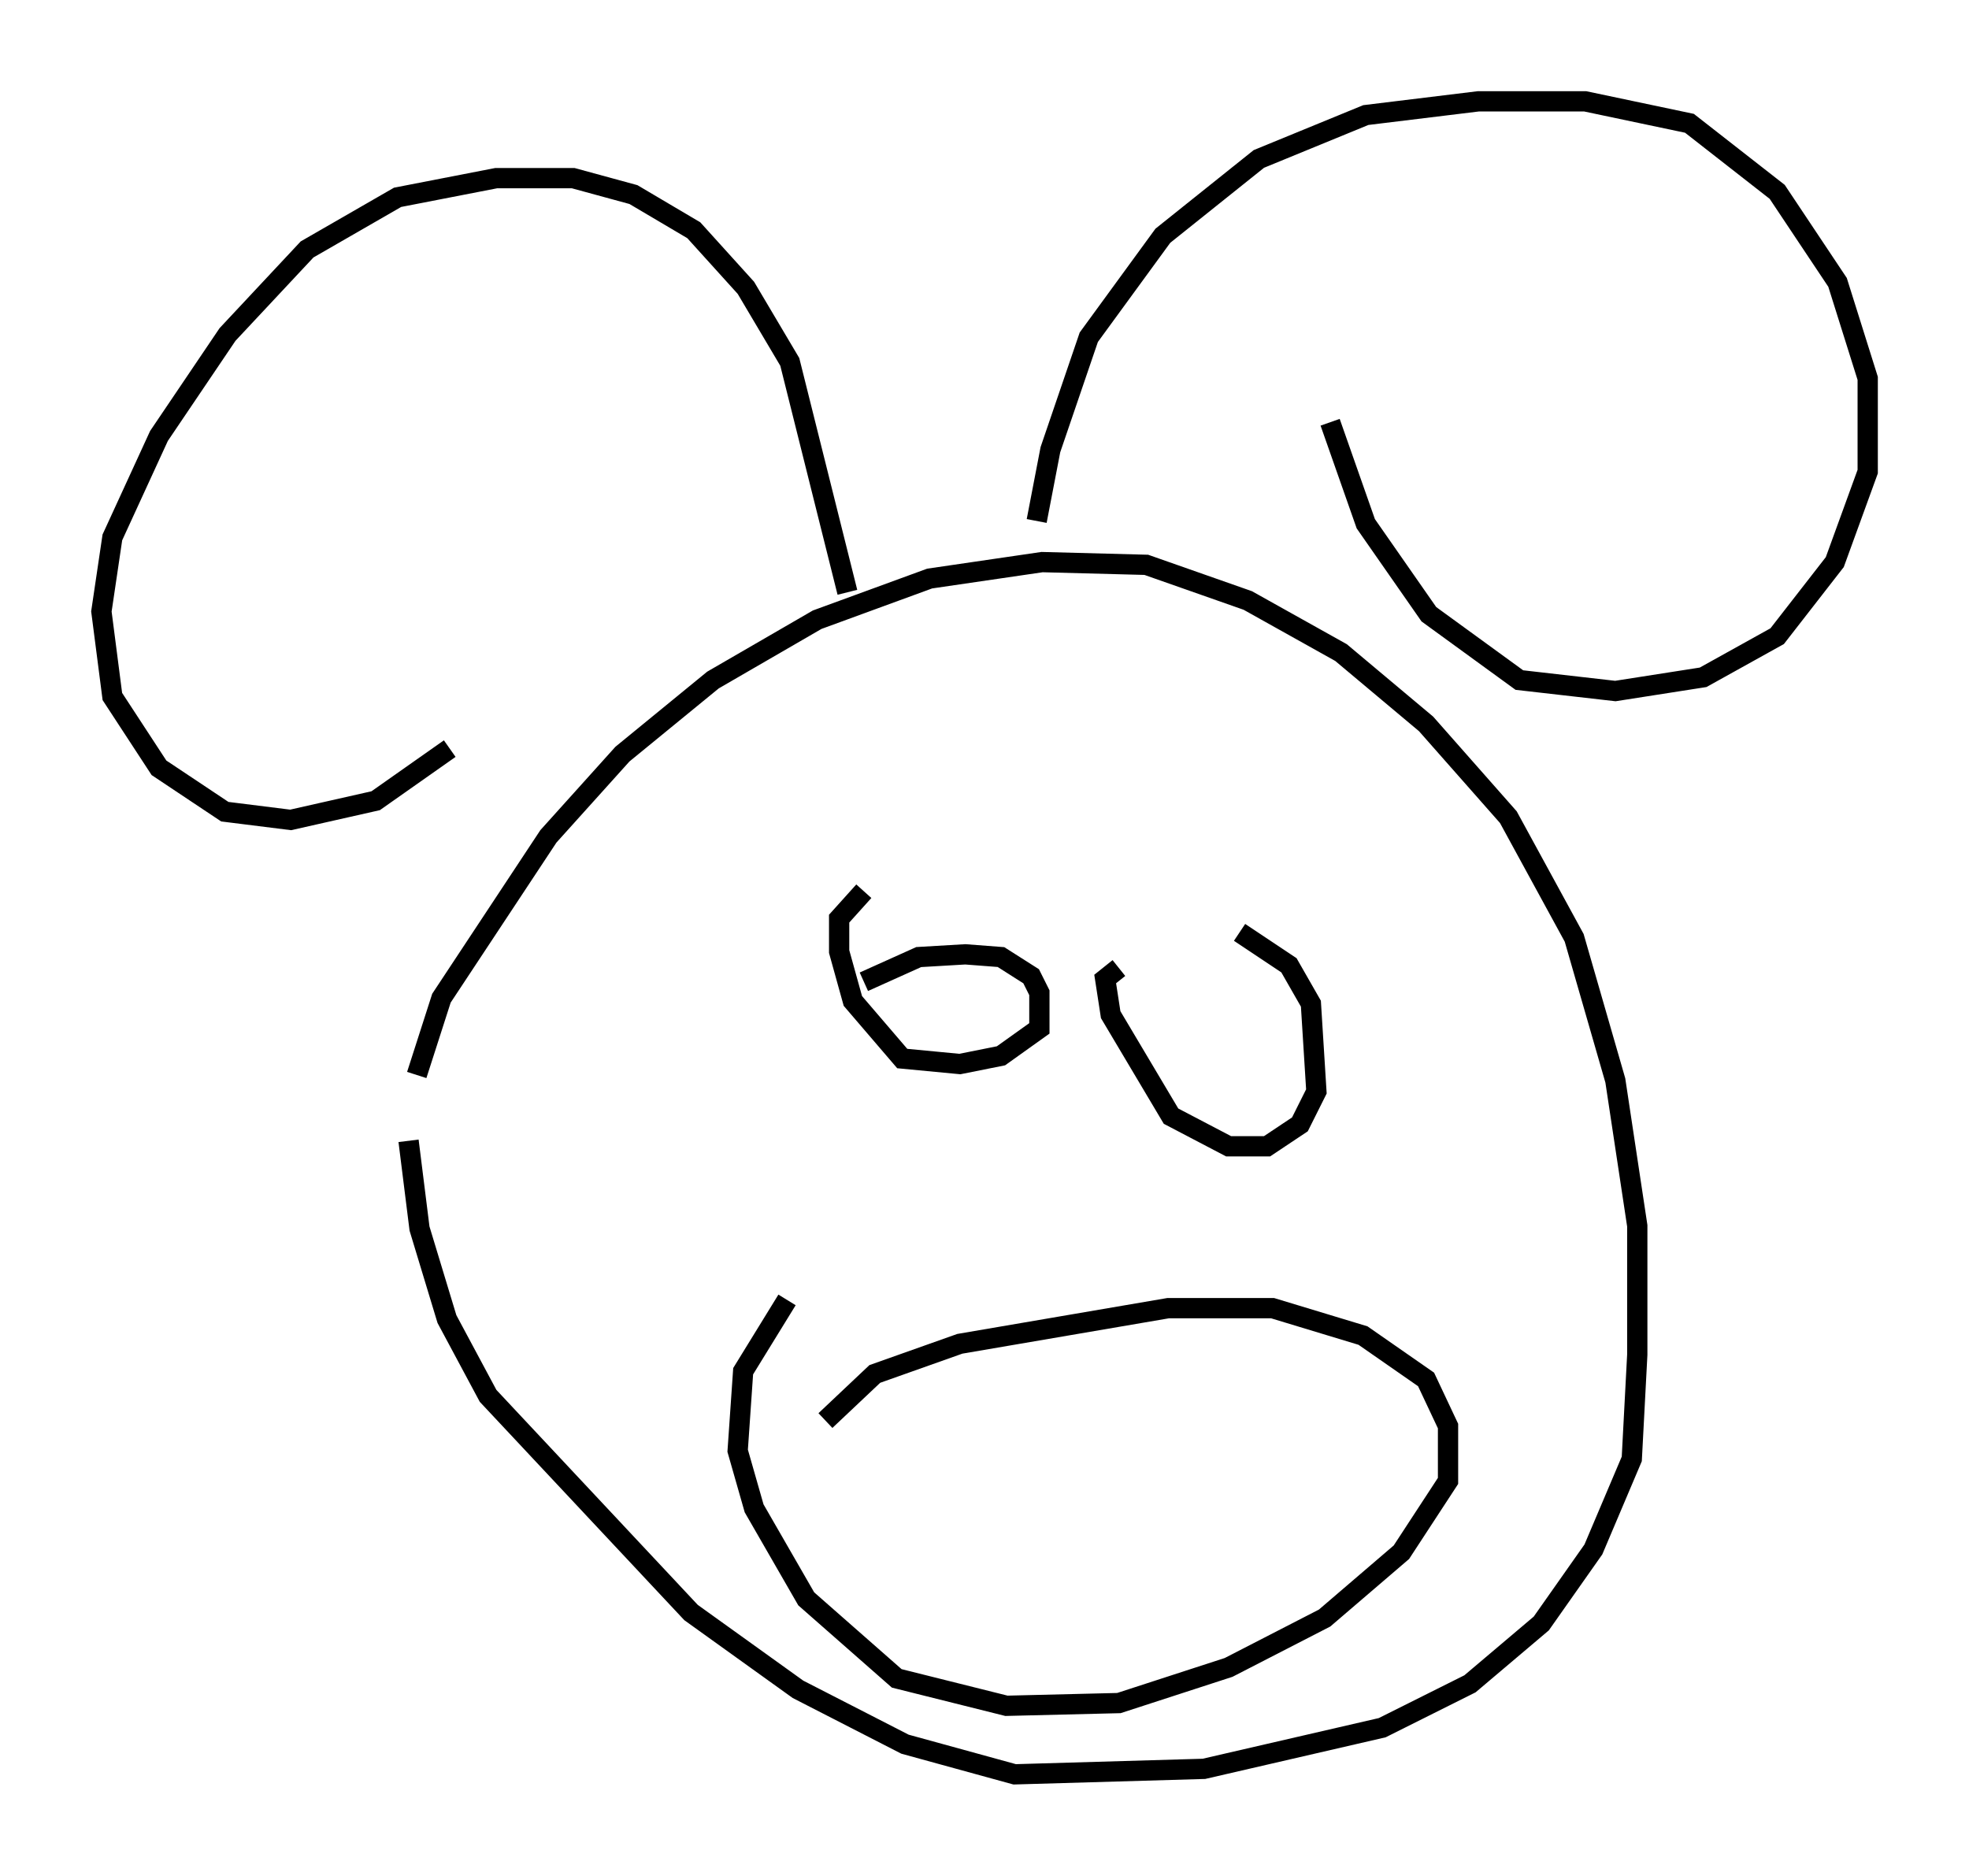 <?xml version="1.0" encoding="utf-8" ?>
<svg baseProfile="full" height="92.543" version="1.1" width="97.144" xmlns="http://www.w3.org/2000/svg" xmlns:ev="http://www.w3.org/2001/xml-events" xmlns:xlink="http://www.w3.org/1999/xlink"><defs /><rect fill="white" height="92.543" width="97.144" x="0" y="0" /><path d="M20.426, 56.556 m0.135, -3.518 l1.218, -3.789 5.277, -7.984 l3.654, -4.059 4.465, -3.654 l5.142, -2.977 5.548, -2.03 l5.548, -0.812 5.142, 0.135 l5.007, 1.759 4.601, 2.571 l4.195, 3.518 4.059, 4.601 l3.248, 5.954 2.03, 7.036 l1.083, 7.172 0.0, 6.36 l-0.271, 5.142 -1.894, 4.465 l-2.571, 3.654 -3.518, 2.977 l-4.33, 2.165 -8.796, 2.03 l-9.337, 0.271 -5.413, -1.488 l-5.277, -2.706 -5.277, -3.789 l-10.013, -10.69 -2.03, -3.789 l-1.353, -4.465 -0.541, -4.33 m21.651, -27.063 l-2.842, -11.367 -2.165, -3.654 l-2.571, -2.842 -2.977, -1.759 l-2.977, -0.812 -3.789, 0.0 l-4.871, 0.947 -4.465, 2.571 l-3.924, 4.195 -3.383, 5.007 l-2.3, 5.007 -0.541, 3.654 l0.541, 4.195 2.3, 3.518 l3.248, 2.165 3.248, 0.406 l4.195, -0.947 3.654, -2.571 m28.958, -11.231 l0.677, -3.518 1.894, -5.548 l3.654, -5.007 4.736, -3.789 l5.277, -2.165 5.548, -0.677 l5.277, 0.0 5.142, 1.083 l4.33, 3.383 2.977, 4.465 l1.488, 4.736 0.0, 4.601 l-1.624, 4.465 -2.842, 3.654 l-3.654, 2.03 -4.33, 0.677 l-4.736, -0.541 -4.465, -3.248 l-3.112, -4.465 -1.759, -5.007 m-23.004, 27.605 l2.706, -1.218 2.3, -0.135 l1.759, 0.135 1.488, 0.947 l0.406, 0.812 0.0, 1.759 l-1.894, 1.353 -2.03, 0.406 l-2.842, -0.271 -2.436, -2.842 l-0.677, -2.436 0.0, -1.624 l1.218, -1.353 m18.538, 2.03 l2.436, 1.624 1.083, 1.894 l0.271, 4.33 -0.812, 1.624 l-1.624, 1.083 -1.894, 0.0 l-2.842, -1.488 -2.977, -5.007 l-0.271, -1.759 0.677, -0.541 m-14.479, 22.327 l2.436, -2.3 4.195, -1.488 l10.284, -1.759 5.142, 0.0 l4.465, 1.353 3.112, 2.165 l1.083, 2.3 0.0, 2.706 l-2.3, 3.518 -3.789, 3.248 l-4.736, 2.436 -5.413, 1.759 l-5.548, 0.135 -5.413, -1.353 l-4.465, -3.924 -2.571, -4.465 l-0.812, -2.842 0.271, -3.924 l2.165, -3.518 " fill="none" stroke="black" stroke-width="1" /></svg>